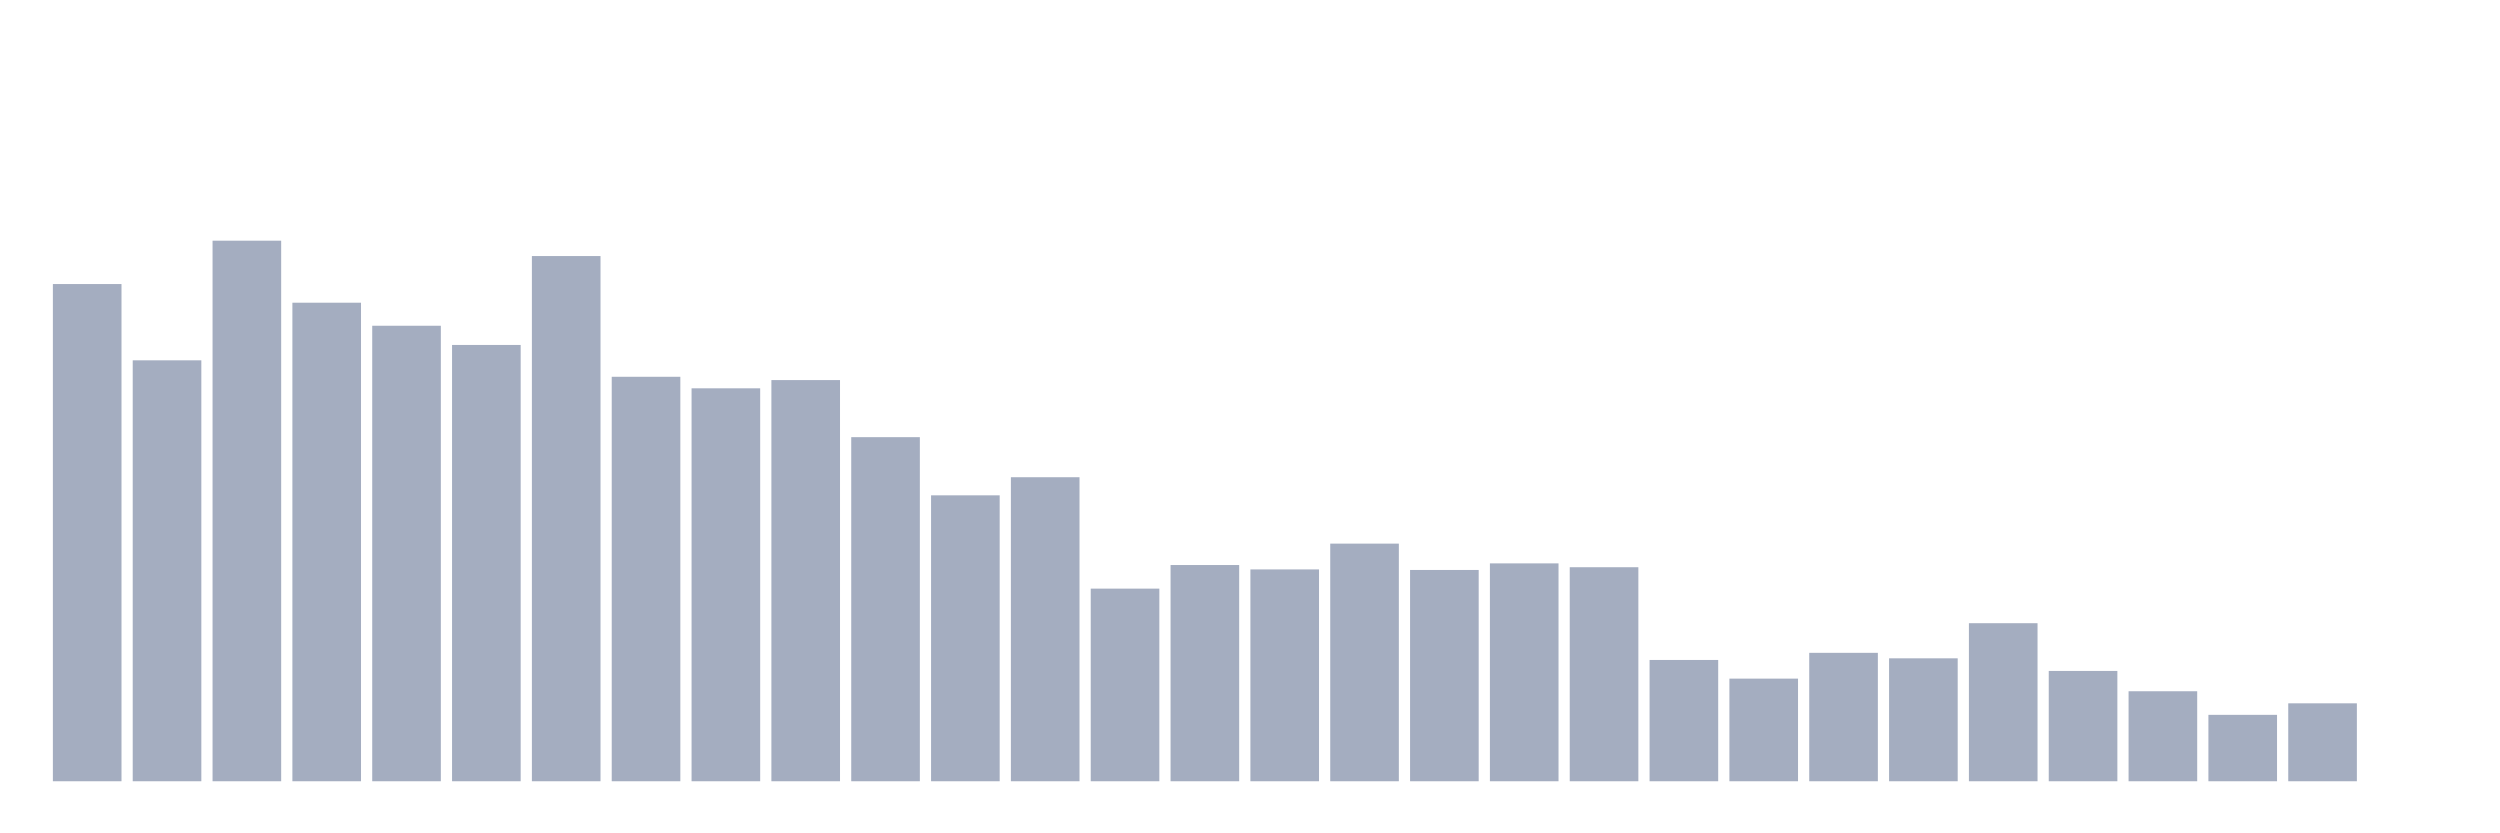 <svg xmlns="http://www.w3.org/2000/svg" viewBox="0 0 480 160"><g transform="translate(10,10)"><rect class="bar" x="0.153" width="13.175" y="44.536" height="95.464" fill="rgb(164,173,192)"></rect><rect class="bar" x="15.482" width="13.175" y="59.182" height="80.818" fill="rgb(164,173,192)"></rect><rect class="bar" x="30.81" width="13.175" y="36.212" height="103.788" fill="rgb(164,173,192)"></rect><rect class="bar" x="46.138" width="13.175" y="48.119" height="91.881" fill="rgb(164,173,192)"></rect><rect class="bar" x="61.466" width="13.175" y="52.544" height="87.456" fill="rgb(164,173,192)"></rect><rect class="bar" x="76.794" width="13.175" y="56.232" height="83.768" fill="rgb(164,173,192)"></rect><rect class="bar" x="92.123" width="13.175" y="39.162" height="100.838" fill="rgb(164,173,192)"></rect><rect class="bar" x="107.451" width="13.175" y="62.343" height="77.657" fill="rgb(164,173,192)"></rect><rect class="bar" x="122.779" width="13.175" y="64.556" height="75.444" fill="rgb(164,173,192)"></rect><rect class="bar" x="138.107" width="13.175" y="62.976" height="77.024" fill="rgb(164,173,192)"></rect><rect class="bar" x="153.436" width="13.175" y="73.934" height="66.066" fill="rgb(164,173,192)"></rect><rect class="bar" x="168.764" width="13.175" y="85.103" height="54.897" fill="rgb(164,173,192)"></rect><rect class="bar" x="184.092" width="13.175" y="81.626" height="58.374" fill="rgb(164,173,192)"></rect><rect class="bar" x="199.42" width="13.175" y="103.016" height="36.984" fill="rgb(164,173,192)"></rect><rect class="bar" x="214.748" width="13.175" y="98.485" height="41.515" fill="rgb(164,173,192)"></rect><rect class="bar" x="230.077" width="13.175" y="99.328" height="40.672" fill="rgb(164,173,192)"></rect><rect class="bar" x="245.405" width="13.175" y="94.375" height="45.625" fill="rgb(164,173,192)"></rect><rect class="bar" x="260.733" width="13.175" y="99.433" height="40.567" fill="rgb(164,173,192)"></rect><rect class="bar" x="276.061" width="13.175" y="98.169" height="41.831" fill="rgb(164,173,192)"></rect><rect class="bar" x="291.39" width="13.175" y="98.906" height="41.094" fill="rgb(164,173,192)"></rect><rect class="bar" x="306.718" width="13.175" y="116.714" height="23.286" fill="rgb(164,173,192)"></rect><rect class="bar" x="322.046" width="13.175" y="120.296" height="19.704" fill="rgb(164,173,192)"></rect><rect class="bar" x="337.374" width="13.175" y="115.344" height="24.656" fill="rgb(164,173,192)"></rect><rect class="bar" x="352.702" width="13.175" y="116.397" height="23.603" fill="rgb(164,173,192)"></rect><rect class="bar" x="368.031" width="13.175" y="109.654" height="30.346" fill="rgb(164,173,192)"></rect><rect class="bar" x="383.359" width="13.175" y="118.821" height="21.179" fill="rgb(164,173,192)"></rect><rect class="bar" x="398.687" width="13.175" y="122.72" height="17.28" fill="rgb(164,173,192)"></rect><rect class="bar" x="414.015" width="13.175" y="127.25" height="12.75" fill="rgb(164,173,192)"></rect><rect class="bar" x="429.344" width="13.175" y="125.038" height="14.962" fill="rgb(164,173,192)"></rect><rect class="bar" x="444.672" width="13.175" y="140" height="0" fill="rgb(164,173,192)"></rect></g></svg>